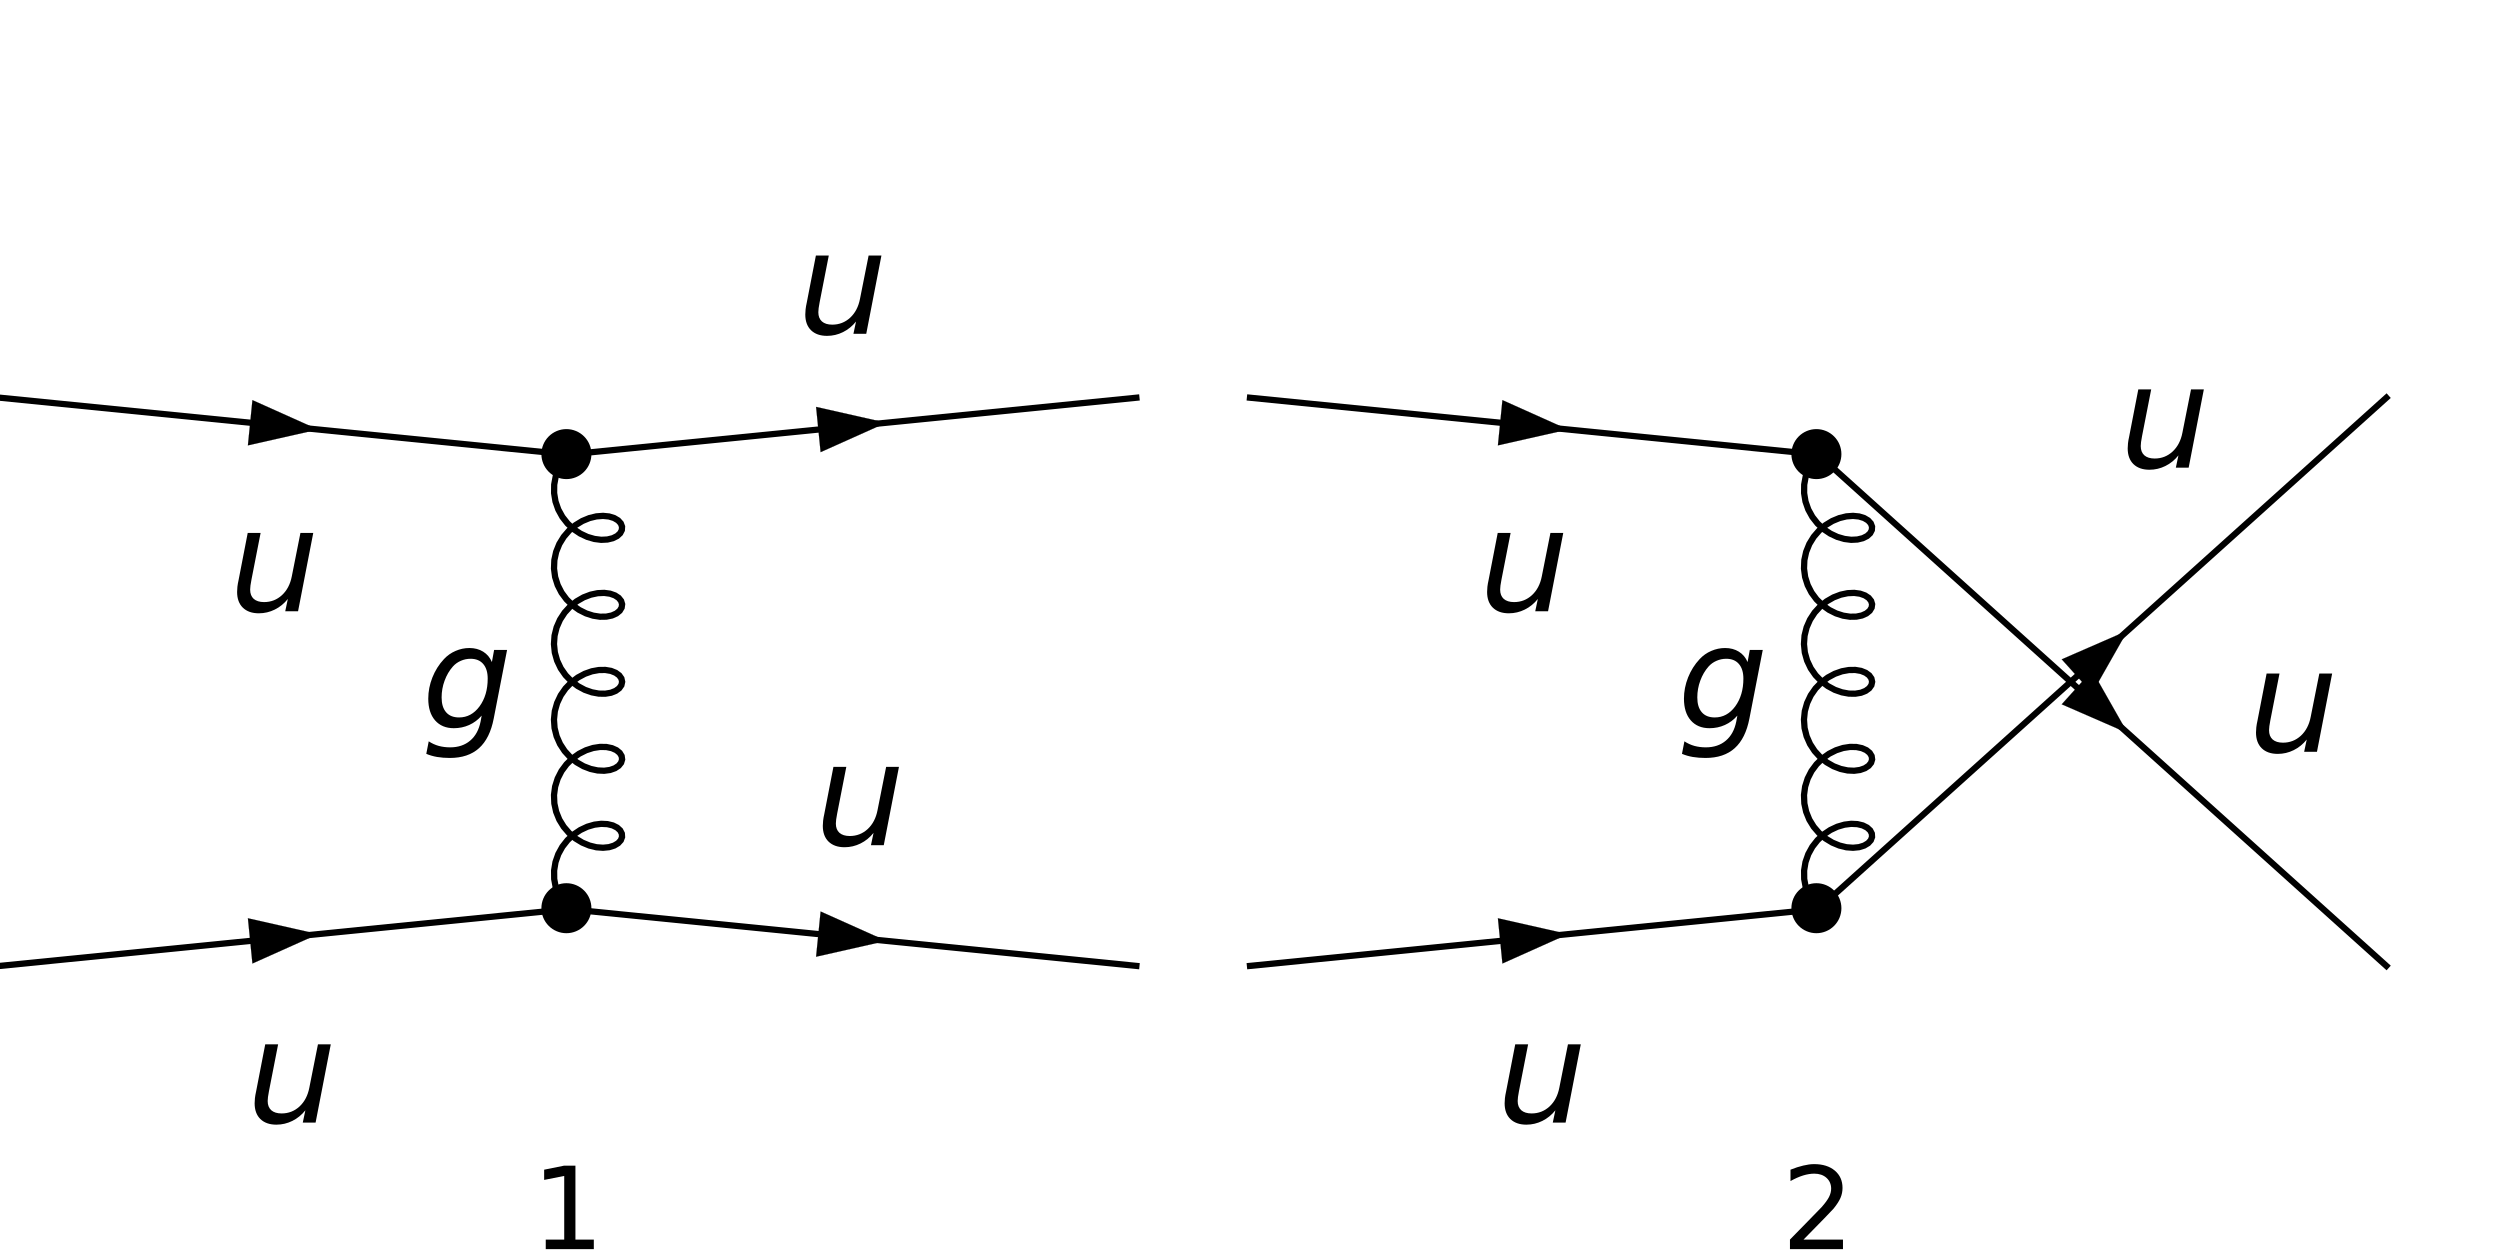 <?xml version="1.0" encoding="UTF-8"?>
<svg xmlns="http://www.w3.org/2000/svg" xmlns:xlink="http://www.w3.org/1999/xlink" width="512pt" height="256pt" viewBox="0 0 512 256" version="1.1">
<defs>
<g>
<symbol overflow="visible" id="glyph0-0">
<path style="stroke:none;" d="M 1.453 5.188 L 1.453 -20.672 L 16.125 -20.672 L 16.125 5.188 Z M 3.109 3.547 L 14.5 3.547 L 14.5 -19.031 L 3.109 -19.031 Z M 3.109 3.547 "/>
</symbol>
<symbol overflow="visible" id="glyph0-1">
<path style="stroke:none;" d="M 1.969 -6.359 L 3.844 -16.031 L 6.484 -16.031 L 4.609 -6.453 C 4.516 -5.984 4.445 -5.582 4.406 -5.25 C 4.363 -4.914 4.344 -4.641 4.344 -4.422 C 4.344 -3.609 4.586 -2.977 5.078 -2.531 C 5.578 -2.094 6.281 -1.875 7.188 -1.875 C 8.602 -1.875 9.828 -2.348 10.859 -3.297 C 11.891 -4.254 12.562 -5.539 12.875 -7.156 L 14.641 -16.031 L 17.266 -16.031 L 14.156 0 L 11.531 0 L 12.062 -2.516 C 11.312 -1.578 10.422 -0.852 9.391 -0.344 C 8.367 0.164 7.281 0.422 6.125 0.422 C 4.727 0.422 3.633 0.035 2.844 -0.734 C 2.062 -1.504 1.672 -2.578 1.672 -3.953 C 1.672 -4.234 1.691 -4.586 1.734 -5.016 C 1.785 -5.453 1.863 -5.898 1.969 -6.359 Z M 1.969 -6.359 "/>
</symbol>
<symbol overflow="visible" id="glyph0-2">
<path style="stroke:none;" d="M 17.484 -16.031 L 14.75 -1.984 C 14.227 0.734 13.223 2.758 11.734 4.094 C 10.254 5.426 8.258 6.094 5.75 6.094 C 4.82 6.094 3.957 6.023 3.156 5.891 C 2.363 5.754 1.625 5.539 0.938 5.25 L 1.438 2.688 C 2.082 3.113 2.766 3.426 3.484 3.625 C 4.211 3.82 4.988 3.922 5.812 3.922 C 7.477 3.922 8.848 3.461 9.922 2.547 C 11.004 1.641 11.719 0.332 12.062 -1.375 L 12.281 -2.578 C 11.551 -1.734 10.695 -1.094 9.719 -0.656 C 8.75 -0.219 7.703 0 6.578 0 C 4.953 0 3.672 -0.535 2.734 -1.609 C 1.805 -2.68 1.344 -4.16 1.344 -6.047 C 1.344 -7.523 1.625 -8.973 2.188 -10.391 C 2.75 -11.805 3.539 -13.062 4.562 -14.156 C 5.238 -14.883 6.031 -15.441 6.938 -15.828 C 7.844 -16.223 8.785 -16.422 9.766 -16.422 C 10.848 -16.422 11.789 -16.172 12.594 -15.672 C 13.395 -15.172 13.988 -14.461 14.375 -13.547 L 14.828 -16.031 Z M 13.516 -10.156 C 13.516 -11.445 13.207 -12.445 12.594 -13.156 C 11.988 -13.863 11.125 -14.219 10 -14.219 C 9.301 -14.219 8.633 -14.078 8 -13.797 C 7.375 -13.523 6.836 -13.141 6.391 -12.641 C 5.66 -11.816 5.094 -10.848 4.688 -9.734 C 4.281 -8.629 4.078 -7.484 4.078 -6.297 C 4.078 -4.984 4.383 -3.973 5 -3.266 C 5.613 -2.555 6.5 -2.203 7.656 -2.203 C 9.332 -2.203 10.727 -2.957 11.844 -4.469 C 12.957 -5.988 13.516 -7.883 13.516 -10.156 Z M 13.516 -10.156 "/>
</symbol>
<symbol overflow="visible" id="glyph1-0">
<path style="stroke:none;" d="M 1.172 4.141 L 1.172 -16.531 L 12.891 -16.531 L 12.891 4.141 Z M 2.484 2.844 L 11.594 2.844 L 11.594 -15.219 L 2.484 -15.219 Z M 2.484 2.844 "/>
</symbol>
<symbol overflow="visible" id="glyph1-1">
<path style="stroke:none;" d="M 2.906 -1.953 L 6.688 -1.953 L 6.688 -14.984 L 2.578 -14.172 L 2.578 -16.266 L 6.672 -17.094 L 8.984 -17.094 L 8.984 -1.953 L 12.75 -1.953 L 12.75 0 L 2.906 0 Z M 2.906 -1.953 "/>
</symbol>
<symbol overflow="visible" id="glyph1-2">
<path style="stroke:none;" d="M 4.5 -1.953 L 12.578 -1.953 L 12.578 0 L 1.719 0 L 1.719 -1.953 C 2.594 -2.859 3.785 -4.078 5.297 -5.609 C 6.816 -7.141 7.773 -8.125 8.172 -8.562 C 8.91 -9.395 9.426 -10.098 9.719 -10.672 C 10.008 -11.254 10.156 -11.82 10.156 -12.375 C 10.156 -13.281 9.836 -14.02 9.203 -14.594 C 8.566 -15.164 7.734 -15.453 6.703 -15.453 C 5.984 -15.453 5.219 -15.328 4.406 -15.078 C 3.602 -14.828 2.742 -14.445 1.828 -13.938 L 1.828 -16.266 C 2.766 -16.641 3.633 -16.922 4.438 -17.109 C 5.25 -17.305 5.992 -17.406 6.672 -17.406 C 8.441 -17.406 9.852 -16.961 10.906 -16.078 C 11.957 -15.191 12.484 -14.008 12.484 -12.531 C 12.484 -11.82 12.348 -11.148 12.078 -10.516 C 11.816 -9.891 11.344 -9.148 10.656 -8.297 C 10.457 -8.078 9.848 -7.438 8.828 -6.375 C 7.805 -5.32 6.363 -3.848 4.5 -1.953 Z M 4.5 -1.953 "/>
</symbol>
</g>
</defs>
<g id="surface40">
<path style="fill:none;stroke-width:1.28;stroke-linecap:square;stroke-linejoin:miter;stroke:rgb(0%,0%,0%);stroke-opacity:1;stroke-miterlimit:3.25;" d="M 66 85.453 L 182.363 97.09 " transform="matrix(1,0,0,1,-66,-4)"/>
<path style="fill-rule:nonzero;fill:rgb(0%,0%,0%);fill-opacity:1;stroke-width:0.03;stroke-linecap:square;stroke-linejoin:miter;stroke:rgb(0%,0%,0%);stroke-opacity:1;stroke-miterlimit:3.25;" d="M 131.129 91.969 L 116.773 95.211 L 117.699 85.945 Z M 131.129 91.969 " transform="matrix(1,0,0,1,-66,-4)"/>
<g style="fill:rgb(0%,0%,0%);fill-opacity:1;">
  <use xlink:href="#glyph0-1" x="46.887" y="125.182"/>
</g>
<path style="fill:none;stroke-width:1.28;stroke-linecap:square;stroke-linejoin:miter;stroke:rgb(0%,0%,0%);stroke-opacity:1;stroke-miterlimit:3.25;" d="M 66 201.816 L 182.363 190.184 " transform="matrix(1,0,0,1,-66,-4)"/>
<path style="fill-rule:nonzero;fill:rgb(0%,0%,0%);fill-opacity:1;stroke-width:0.03;stroke-linecap:square;stroke-linejoin:miter;stroke:rgb(0%,0%,0%);stroke-opacity:1;stroke-miterlimit:3.25;" d="M 131.129 195.305 L 117.699 201.324 L 116.773 192.062 Z M 131.129 195.305 " transform="matrix(1,0,0,1,-66,-4)"/>
<g style="fill:rgb(0%,0%,0%);fill-opacity:1;">
  <use xlink:href="#glyph0-1" x="50.477" y="229.909"/>
</g>
<path style="fill:none;stroke-width:1.28;stroke-linecap:square;stroke-linejoin:miter;stroke:rgb(0%,0%,0%);stroke-opacity:1;stroke-miterlimit:3.25;" d="M 298.727 85.453 L 182.363 97.09 " transform="matrix(1,0,0,1,-66,-4)"/>
<path style="fill-rule:nonzero;fill:rgb(0%,0%,0%);fill-opacity:1;stroke-width:0.03;stroke-linecap:square;stroke-linejoin:miter;stroke:rgb(0%,0%,0%);stroke-opacity:1;stroke-miterlimit:3.25;" d="M 247.492 90.578 L 233.137 87.336 L 234.062 96.598 Z M 247.492 90.578 " transform="matrix(1,0,0,1,-66,-4)"/>
<g style="fill:rgb(0%,0%,0%);fill-opacity:1;">
  <use xlink:href="#glyph0-1" x="163.251" y="68.364"/>
</g>
<path style="fill:none;stroke-width:1.28;stroke-linecap:square;stroke-linejoin:miter;stroke:rgb(0%,0%,0%);stroke-opacity:1;stroke-miterlimit:3.25;" d="M 298.727 201.816 L 182.363 190.184 " transform="matrix(1,0,0,1,-66,-4)"/>
<path style="fill-rule:nonzero;fill:rgb(0%,0%,0%);fill-opacity:1;stroke-width:0.03;stroke-linecap:square;stroke-linejoin:miter;stroke:rgb(0%,0%,0%);stroke-opacity:1;stroke-miterlimit:3.25;" d="M 247.492 196.695 L 234.062 190.676 L 233.137 199.938 Z M 247.492 196.695 " transform="matrix(1,0,0,1,-66,-4)"/>
<g style="fill:rgb(0%,0%,0%);fill-opacity:1;">
  <use xlink:href="#glyph0-1" x="166.84" y="173.091"/>
</g>
<path style="fill:none;stroke-width:1.28;stroke-linecap:square;stroke-linejoin:miter;stroke:rgb(0%,0%,0%);stroke-opacity:1;stroke-miterlimit:3.25;" d="M 182.363 190.184 L 181.277 188.852 L 180.418 187.352 L 179.816 185.723 L 179.5 184.016 L 179.484 182.277 L 179.766 180.562 L 180.34 178.922 L 181.176 177.406 L 182.238 176.055 L 183.48 174.906 L 184.852 173.988 L 186.293 173.312 L 187.738 172.891 L 189.125 172.719 L 190.398 172.781 L 191.504 173.047 L 192.387 173.492 L 193.012 174.062 L 193.352 174.723 L 193.395 175.414 L 193.141 176.09 L 192.59 176.691 L 191.777 177.176 L 190.734 177.5 L 189.504 177.621 L 188.141 177.52 L 186.707 177.168 L 185.258 176.566 L 183.859 175.719 L 182.574 174.633 L 181.457 173.336 L 180.551 171.863 L 179.902 170.254 L 179.531 168.555 L 179.461 166.82 L 179.691 165.098 L 180.215 163.441 L 181.004 161.898 L 182.031 160.516 L 183.246 159.328 L 184.598 158.367 L 186.031 157.648 L 187.48 157.184 L 188.883 156.969 L 190.184 156.988 L 191.32 157.223 L 192.242 157.633 L 192.918 158.188 L 193.312 158.836 L 193.41 159.527 L 193.203 160.207 L 192.707 160.828 L 191.941 161.336 L 190.934 161.691 L 189.734 161.852 L 188.391 161.789 L 186.965 161.484 L 185.512 160.93 L 184.102 160.121 L 182.793 159.078 L 181.641 157.816 L 180.695 156.371 L 179.996 154.785 L 179.574 153.098 L 179.453 151.363 L 179.629 149.637 L 180.102 147.965 L 180.844 146.398 L 181.832 144.984 L 183.016 143.758 L 184.348 142.754 L 185.77 141.992 L 187.223 141.48 L 188.637 141.223 L 189.961 141.203 L 191.129 141.398 L 192.094 141.785 L 192.816 142.316 L 193.262 142.949 L 193.414 143.637 L 193.262 144.324 L 192.816 144.957 L 192.094 145.488 L 191.129 145.875 L 189.961 146.07 L 188.637 146.051 L 187.223 145.789 L 185.77 145.281 L 184.348 144.516 L 183.016 143.512 L 181.832 142.289 L 180.844 140.875 L 180.102 139.309 L 179.629 137.637 L 179.453 135.91 L 179.574 134.176 L 179.996 132.488 L 180.695 130.902 L 181.641 129.457 L 182.793 128.195 L 184.102 127.152 L 185.512 126.344 L 186.965 125.789 L 188.391 125.484 L 189.734 125.422 L 190.934 125.582 L 191.941 125.938 L 192.707 126.445 L 193.203 127.066 L 193.41 127.746 L 193.312 128.438 L 192.918 129.086 L 192.242 129.637 L 191.32 130.051 L 190.184 130.285 L 188.883 130.305 L 187.48 130.09 L 186.031 129.625 L 184.598 128.906 L 183.246 127.941 L 182.031 126.758 L 181.004 125.375 L 180.215 123.832 L 179.691 122.176 L 179.461 120.453 L 179.531 118.715 L 179.902 117.02 L 180.551 115.41 L 181.457 113.938 L 182.574 112.641 L 183.859 111.555 L 185.258 110.703 L 186.707 110.102 L 188.141 109.754 L 189.504 109.652 L 190.734 109.773 L 191.777 110.094 L 192.59 110.578 L 193.141 111.184 L 193.395 111.855 L 193.352 112.551 L 193.012 113.207 L 192.387 113.781 L 191.504 114.223 L 190.398 114.492 L 189.125 114.555 L 187.738 114.379 L 186.293 113.961 L 184.852 113.285 L 183.48 112.367 L 182.238 111.219 L 181.176 109.867 L 180.34 108.352 L 179.766 106.711 L 179.484 104.996 L 179.5 103.258 L 179.816 101.551 L 180.418 99.922 L 181.277 98.422 L 182.363 97.09 " transform="matrix(1,0,0,1,-66,-4)"/>
<g style="fill:rgb(0%,0%,0%);fill-opacity:1;">
  <use xlink:href="#glyph0-2" x="86.365" y="149.136"/>
</g>
<path style=" stroke:none;fill-rule:evenodd;fill:rgb(0%,0%,0%);fill-opacity:1;" d="M 121.121 93 C 121.121 91.641 120.582 90.34 119.621 89.379 C 118.66 88.418 117.359 87.879 116 87.879 C 114.641 87.879 113.34 88.418 112.379 89.379 C 111.418 90.34 110.879 91.641 110.879 93 C 110.879 94.359 111.418 95.66 112.379 96.621 C 113.34 97.582 114.641 98.121 116 98.121 C 117.359 98.121 118.66 97.582 119.621 96.621 C 120.582 95.66 121.121 94.359 121.121 93 Z M 121.121 93 "/>
<path style=" stroke:none;fill-rule:evenodd;fill:rgb(0%,0%,0%);fill-opacity:1;" d="M 121.121 186 C 121.121 184.641 120.582 183.34 119.621 182.379 C 118.66 181.418 117.359 180.879 116 180.879 C 114.641 180.879 113.34 181.418 112.379 182.379 C 111.418 183.34 110.879 184.641 110.879 186 C 110.879 187.359 111.418 188.66 112.379 189.621 C 113.34 190.582 114.641 191.121 116 191.121 C 117.359 191.121 118.66 190.582 119.621 189.621 C 120.582 188.66 121.121 187.359 121.121 186 Z M 121.121 186 "/>
<g style="fill:rgb(0%,0%,0%);fill-opacity:1;">
  <use xlink:href="#glyph1-1" x="108.864" y="255.818"/>
</g>
<path style="fill:none;stroke-width:1.28;stroke-linecap:square;stroke-linejoin:miter;stroke:rgb(0%,0%,0%);stroke-opacity:1;stroke-miterlimit:3.25;" d="M 322 85.453 L 438.363 97.09 " transform="matrix(1,0,0,1,-66,-4)"/>
<path style="fill-rule:nonzero;fill:rgb(0%,0%,0%);fill-opacity:1;stroke-width:0.03;stroke-linecap:square;stroke-linejoin:miter;stroke:rgb(0%,0%,0%);stroke-opacity:1;stroke-miterlimit:3.25;" d="M 387.129 91.969 L 372.773 95.211 L 373.699 85.945 Z M 387.129 91.969 " transform="matrix(1,0,0,1,-66,-4)"/>
<g style="fill:rgb(0%,0%,0%);fill-opacity:1;">
  <use xlink:href="#glyph0-1" x="302.887" y="125.182"/>
</g>
<path style="fill:none;stroke-width:1.28;stroke-linecap:square;stroke-linejoin:miter;stroke:rgb(0%,0%,0%);stroke-opacity:1;stroke-miterlimit:3.25;" d="M 322 201.816 L 438.363 190.184 " transform="matrix(1,0,0,1,-66,-4)"/>
<path style="fill-rule:nonzero;fill:rgb(0%,0%,0%);fill-opacity:1;stroke-width:0.03;stroke-linecap:square;stroke-linejoin:miter;stroke:rgb(0%,0%,0%);stroke-opacity:1;stroke-miterlimit:3.25;" d="M 387.129 195.305 L 373.699 201.324 L 372.773 192.062 Z M 387.129 195.305 " transform="matrix(1,0,0,1,-66,-4)"/>
<g style="fill:rgb(0%,0%,0%);fill-opacity:1;">
  <use xlink:href="#glyph0-1" x="306.477" y="229.909"/>
</g>
<path style="fill:none;stroke-width:1.28;stroke-linecap:square;stroke-linejoin:miter;stroke:rgb(0%,0%,0%);stroke-opacity:1;stroke-miterlimit:3.25;" d="M 554.727 85.453 L 438.363 190.184 " transform="matrix(1,0,0,1,-66,-4)"/>
<path style="fill-rule:nonzero;fill:rgb(0%,0%,0%);fill-opacity:1;stroke-width:0.03;stroke-linecap:square;stroke-linejoin:miter;stroke:rgb(0%,0%,0%);stroke-opacity:1;stroke-miterlimit:3.25;" d="M 501.734 133.148 L 488.242 139.027 L 494.469 145.949 Z M 501.734 133.148 " transform="matrix(1,0,0,1,-66,-4)"/>
<g style="fill:rgb(0%,0%,0%);fill-opacity:1;">
  <use xlink:href="#glyph0-1" x="434.081" y="95.781"/>
</g>
<path style="fill:none;stroke-width:1.28;stroke-linecap:square;stroke-linejoin:miter;stroke:rgb(0%,0%,0%);stroke-opacity:1;stroke-miterlimit:3.25;" d="M 554.727 201.816 L 438.363 97.09 " transform="matrix(1,0,0,1,-66,-4)"/>
<path style="fill-rule:nonzero;fill:rgb(0%,0%,0%);fill-opacity:1;stroke-width:0.03;stroke-linecap:square;stroke-linejoin:miter;stroke:rgb(0%,0%,0%);stroke-opacity:1;stroke-miterlimit:3.25;" d="M 501.734 154.125 L 494.469 141.324 L 488.242 148.242 Z M 501.734 154.125 " transform="matrix(1,0,0,1,-66,-4)"/>
<g style="fill:rgb(0%,0%,0%);fill-opacity:1;">
  <use xlink:href="#glyph0-1" x="460.357" y="153.975"/>
</g>
<path style="fill:none;stroke-width:1.28;stroke-linecap:square;stroke-linejoin:miter;stroke:rgb(0%,0%,0%);stroke-opacity:1;stroke-miterlimit:3.25;" d="M 438.363 190.184 L 437.277 188.852 L 436.418 187.352 L 435.816 185.723 L 435.5 184.016 L 435.484 182.277 L 435.766 180.562 L 436.34 178.922 L 437.176 177.406 L 438.238 176.055 L 439.48 174.906 L 440.852 173.988 L 442.293 173.312 L 443.738 172.891 L 445.125 172.719 L 446.398 172.781 L 447.504 173.047 L 448.387 173.492 L 449.012 174.062 L 449.352 174.723 L 449.395 175.414 L 449.141 176.09 L 448.59 176.691 L 447.777 177.176 L 446.734 177.5 L 445.504 177.621 L 444.141 177.52 L 442.707 177.168 L 441.258 176.566 L 439.859 175.719 L 438.574 174.633 L 437.457 173.336 L 436.551 171.863 L 435.902 170.254 L 435.531 168.555 L 435.461 166.82 L 435.691 165.098 L 436.215 163.441 L 437.004 161.898 L 438.031 160.516 L 439.246 159.328 L 440.598 158.367 L 442.031 157.648 L 443.48 157.184 L 444.883 156.969 L 446.184 156.988 L 447.32 157.223 L 448.242 157.633 L 448.918 158.188 L 449.312 158.836 L 449.41 159.527 L 449.203 160.207 L 448.707 160.828 L 447.941 161.336 L 446.934 161.691 L 445.734 161.852 L 444.391 161.789 L 442.965 161.484 L 441.512 160.93 L 440.102 160.121 L 438.793 159.078 L 437.641 157.816 L 436.695 156.371 L 435.996 154.785 L 435.574 153.098 L 435.453 151.363 L 435.629 149.637 L 436.102 147.965 L 436.844 146.398 L 437.832 144.984 L 439.016 143.758 L 440.348 142.754 L 441.77 141.992 L 443.223 141.48 L 444.637 141.223 L 445.961 141.203 L 447.129 141.398 L 448.094 141.785 L 448.816 142.316 L 449.262 142.949 L 449.414 143.637 L 449.262 144.324 L 448.816 144.957 L 448.094 145.488 L 447.129 145.875 L 445.961 146.07 L 444.637 146.051 L 443.223 145.789 L 441.77 145.281 L 440.348 144.516 L 439.016 143.512 L 437.832 142.289 L 436.844 140.875 L 436.102 139.309 L 435.629 137.637 L 435.453 135.91 L 435.574 134.176 L 435.996 132.488 L 436.695 130.902 L 437.641 129.457 L 438.793 128.195 L 440.102 127.152 L 441.512 126.344 L 442.965 125.789 L 444.391 125.484 L 445.734 125.422 L 446.934 125.582 L 447.941 125.938 L 448.707 126.445 L 449.203 127.066 L 449.41 127.746 L 449.312 128.438 L 448.918 129.086 L 448.242 129.637 L 447.32 130.051 L 446.184 130.285 L 444.883 130.305 L 443.48 130.09 L 442.031 129.625 L 440.598 128.906 L 439.246 127.941 L 438.031 126.758 L 437.004 125.375 L 436.215 123.832 L 435.691 122.176 L 435.461 120.453 L 435.531 118.715 L 435.902 117.02 L 436.551 115.41 L 437.457 113.938 L 438.574 112.641 L 439.859 111.555 L 441.258 110.703 L 442.707 110.102 L 444.141 109.754 L 445.504 109.652 L 446.734 109.773 L 447.777 110.094 L 448.59 110.578 L 449.141 111.184 L 449.395 111.855 L 449.352 112.551 L 449.012 113.207 L 448.387 113.781 L 447.504 114.223 L 446.398 114.492 L 445.125 114.555 L 443.738 114.379 L 442.293 113.961 L 440.852 113.285 L 439.48 112.367 L 438.238 111.219 L 437.176 109.867 L 436.34 108.352 L 435.766 106.711 L 435.484 104.996 L 435.5 103.258 L 435.816 101.551 L 436.418 99.922 L 437.277 98.422 L 438.363 97.09 " transform="matrix(1,0,0,1,-66,-4)"/>
<g style="fill:rgb(0%,0%,0%);fill-opacity:1;">
  <use xlink:href="#glyph0-2" x="343.53" y="149.136"/>
</g>
<path style=" stroke:none;fill-rule:evenodd;fill:rgb(0%,0%,0%);fill-opacity:1;" d="M 377.121 93 C 377.121 91.641 376.582 90.34 375.621 89.379 C 374.66 88.418 373.359 87.879 372 87.879 C 370.641 87.879 369.34 88.418 368.379 89.379 C 367.418 90.34 366.879 91.641 366.879 93 C 366.879 94.359 367.418 95.66 368.379 96.621 C 369.34 97.582 370.641 98.121 372 98.121 C 373.359 98.121 374.66 97.582 375.621 96.621 C 376.582 95.66 377.121 94.359 377.121 93 Z M 377.121 93 "/>
<path style=" stroke:none;fill-rule:evenodd;fill:rgb(0%,0%,0%);fill-opacity:1;" d="M 377.121 186 C 377.121 184.641 376.582 183.34 375.621 182.379 C 374.66 181.418 373.359 180.879 372 180.879 C 370.641 180.879 369.34 181.418 368.379 182.379 C 367.418 183.34 366.879 184.641 366.879 186 C 366.879 187.359 367.418 188.66 368.379 189.621 C 369.34 190.582 370.641 191.121 372 191.121 C 373.359 191.121 374.66 190.582 375.621 189.621 C 376.582 188.66 377.121 187.359 377.121 186 Z M 377.121 186 "/>
<g style="fill:rgb(0%,0%,0%);fill-opacity:1;">
  <use xlink:href="#glyph1-2" x="364.864" y="255.818"/>
</g>
</g>
</svg>
